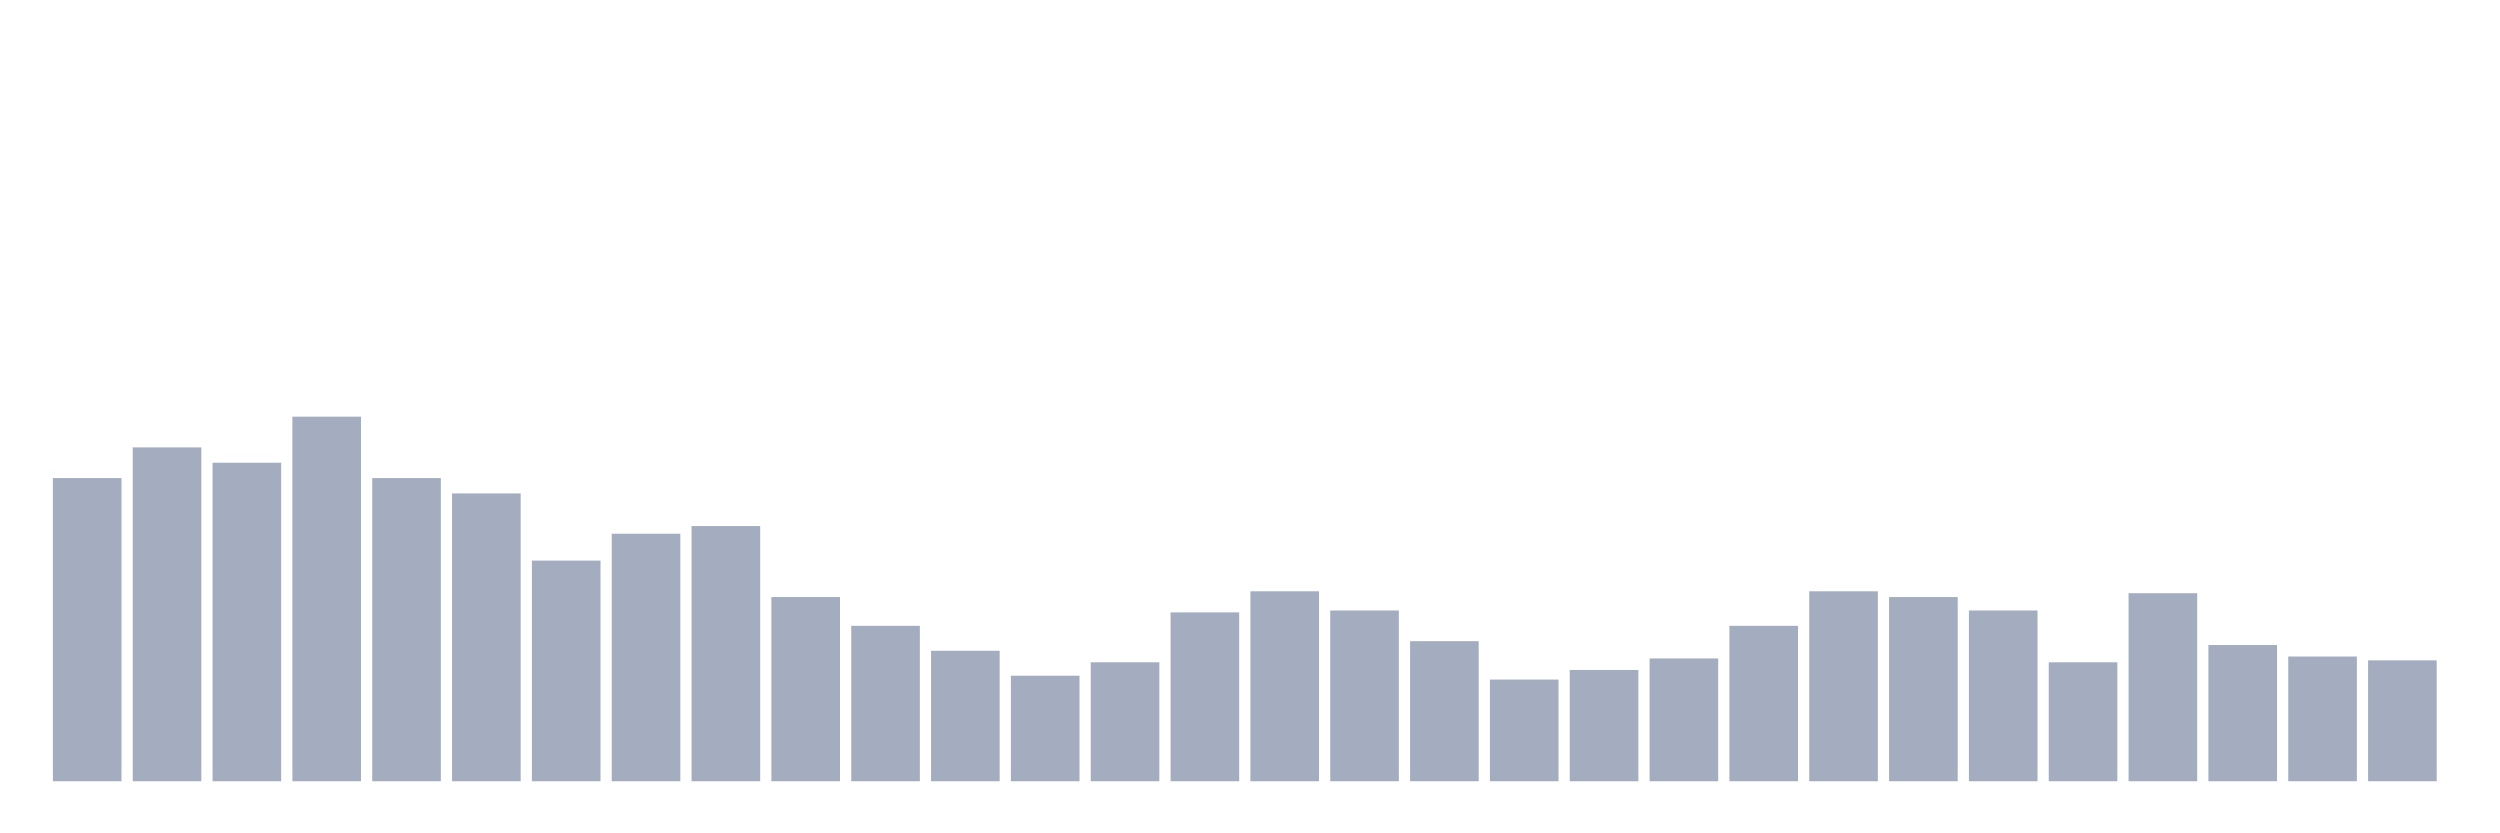 <svg xmlns="http://www.w3.org/2000/svg" viewBox="0 0 480 160"><g transform="translate(10,10)"><rect class="bar" x="0.153" width="13.175" y="81.789" height="58.211" fill="rgb(164,173,192)"></rect><rect class="bar" x="15.482" width="13.175" y="75.895" height="64.105" fill="rgb(164,173,192)"></rect><rect class="bar" x="30.81" width="13.175" y="78.842" height="61.158" fill="rgb(164,173,192)"></rect><rect class="bar" x="46.138" width="13.175" y="70" height="70" fill="rgb(164,173,192)"></rect><rect class="bar" x="61.466" width="13.175" y="81.789" height="58.211" fill="rgb(164,173,192)"></rect><rect class="bar" x="76.794" width="13.175" y="84.737" height="55.263" fill="rgb(164,173,192)"></rect><rect class="bar" x="92.123" width="13.175" y="97.632" height="42.368" fill="rgb(164,173,192)"></rect><rect class="bar" x="107.451" width="13.175" y="92.474" height="47.526" fill="rgb(164,173,192)"></rect><rect class="bar" x="122.779" width="13.175" y="91" height="49" fill="rgb(164,173,192)"></rect><rect class="bar" x="138.107" width="13.175" y="104.632" height="35.368" fill="rgb(164,173,192)"></rect><rect class="bar" x="153.436" width="13.175" y="110.158" height="29.842" fill="rgb(164,173,192)"></rect><rect class="bar" x="168.764" width="13.175" y="114.947" height="25.053" fill="rgb(164,173,192)"></rect><rect class="bar" x="184.092" width="13.175" y="119.737" height="20.263" fill="rgb(164,173,192)"></rect><rect class="bar" x="199.42" width="13.175" y="117.158" height="22.842" fill="rgb(164,173,192)"></rect><rect class="bar" x="214.748" width="13.175" y="107.579" height="32.421" fill="rgb(164,173,192)"></rect><rect class="bar" x="230.077" width="13.175" y="103.526" height="36.474" fill="rgb(164,173,192)"></rect><rect class="bar" x="245.405" width="13.175" y="107.211" height="32.789" fill="rgb(164,173,192)"></rect><rect class="bar" x="260.733" width="13.175" y="113.105" height="26.895" fill="rgb(164,173,192)"></rect><rect class="bar" x="276.061" width="13.175" y="120.474" height="19.526" fill="rgb(164,173,192)"></rect><rect class="bar" x="291.39" width="13.175" y="118.632" height="21.368" fill="rgb(164,173,192)"></rect><rect class="bar" x="306.718" width="13.175" y="116.421" height="23.579" fill="rgb(164,173,192)"></rect><rect class="bar" x="322.046" width="13.175" y="110.158" height="29.842" fill="rgb(164,173,192)"></rect><rect class="bar" x="337.374" width="13.175" y="103.526" height="36.474" fill="rgb(164,173,192)"></rect><rect class="bar" x="352.702" width="13.175" y="104.632" height="35.368" fill="rgb(164,173,192)"></rect><rect class="bar" x="368.031" width="13.175" y="107.211" height="32.789" fill="rgb(164,173,192)"></rect><rect class="bar" x="383.359" width="13.175" y="117.158" height="22.842" fill="rgb(164,173,192)"></rect><rect class="bar" x="398.687" width="13.175" y="103.895" height="36.105" fill="rgb(164,173,192)"></rect><rect class="bar" x="414.015" width="13.175" y="113.842" height="26.158" fill="rgb(164,173,192)"></rect><rect class="bar" x="429.344" width="13.175" y="116.053" height="23.947" fill="rgb(164,173,192)"></rect><rect class="bar" x="444.672" width="13.175" y="116.789" height="23.211" fill="rgb(164,173,192)"></rect></g></svg>